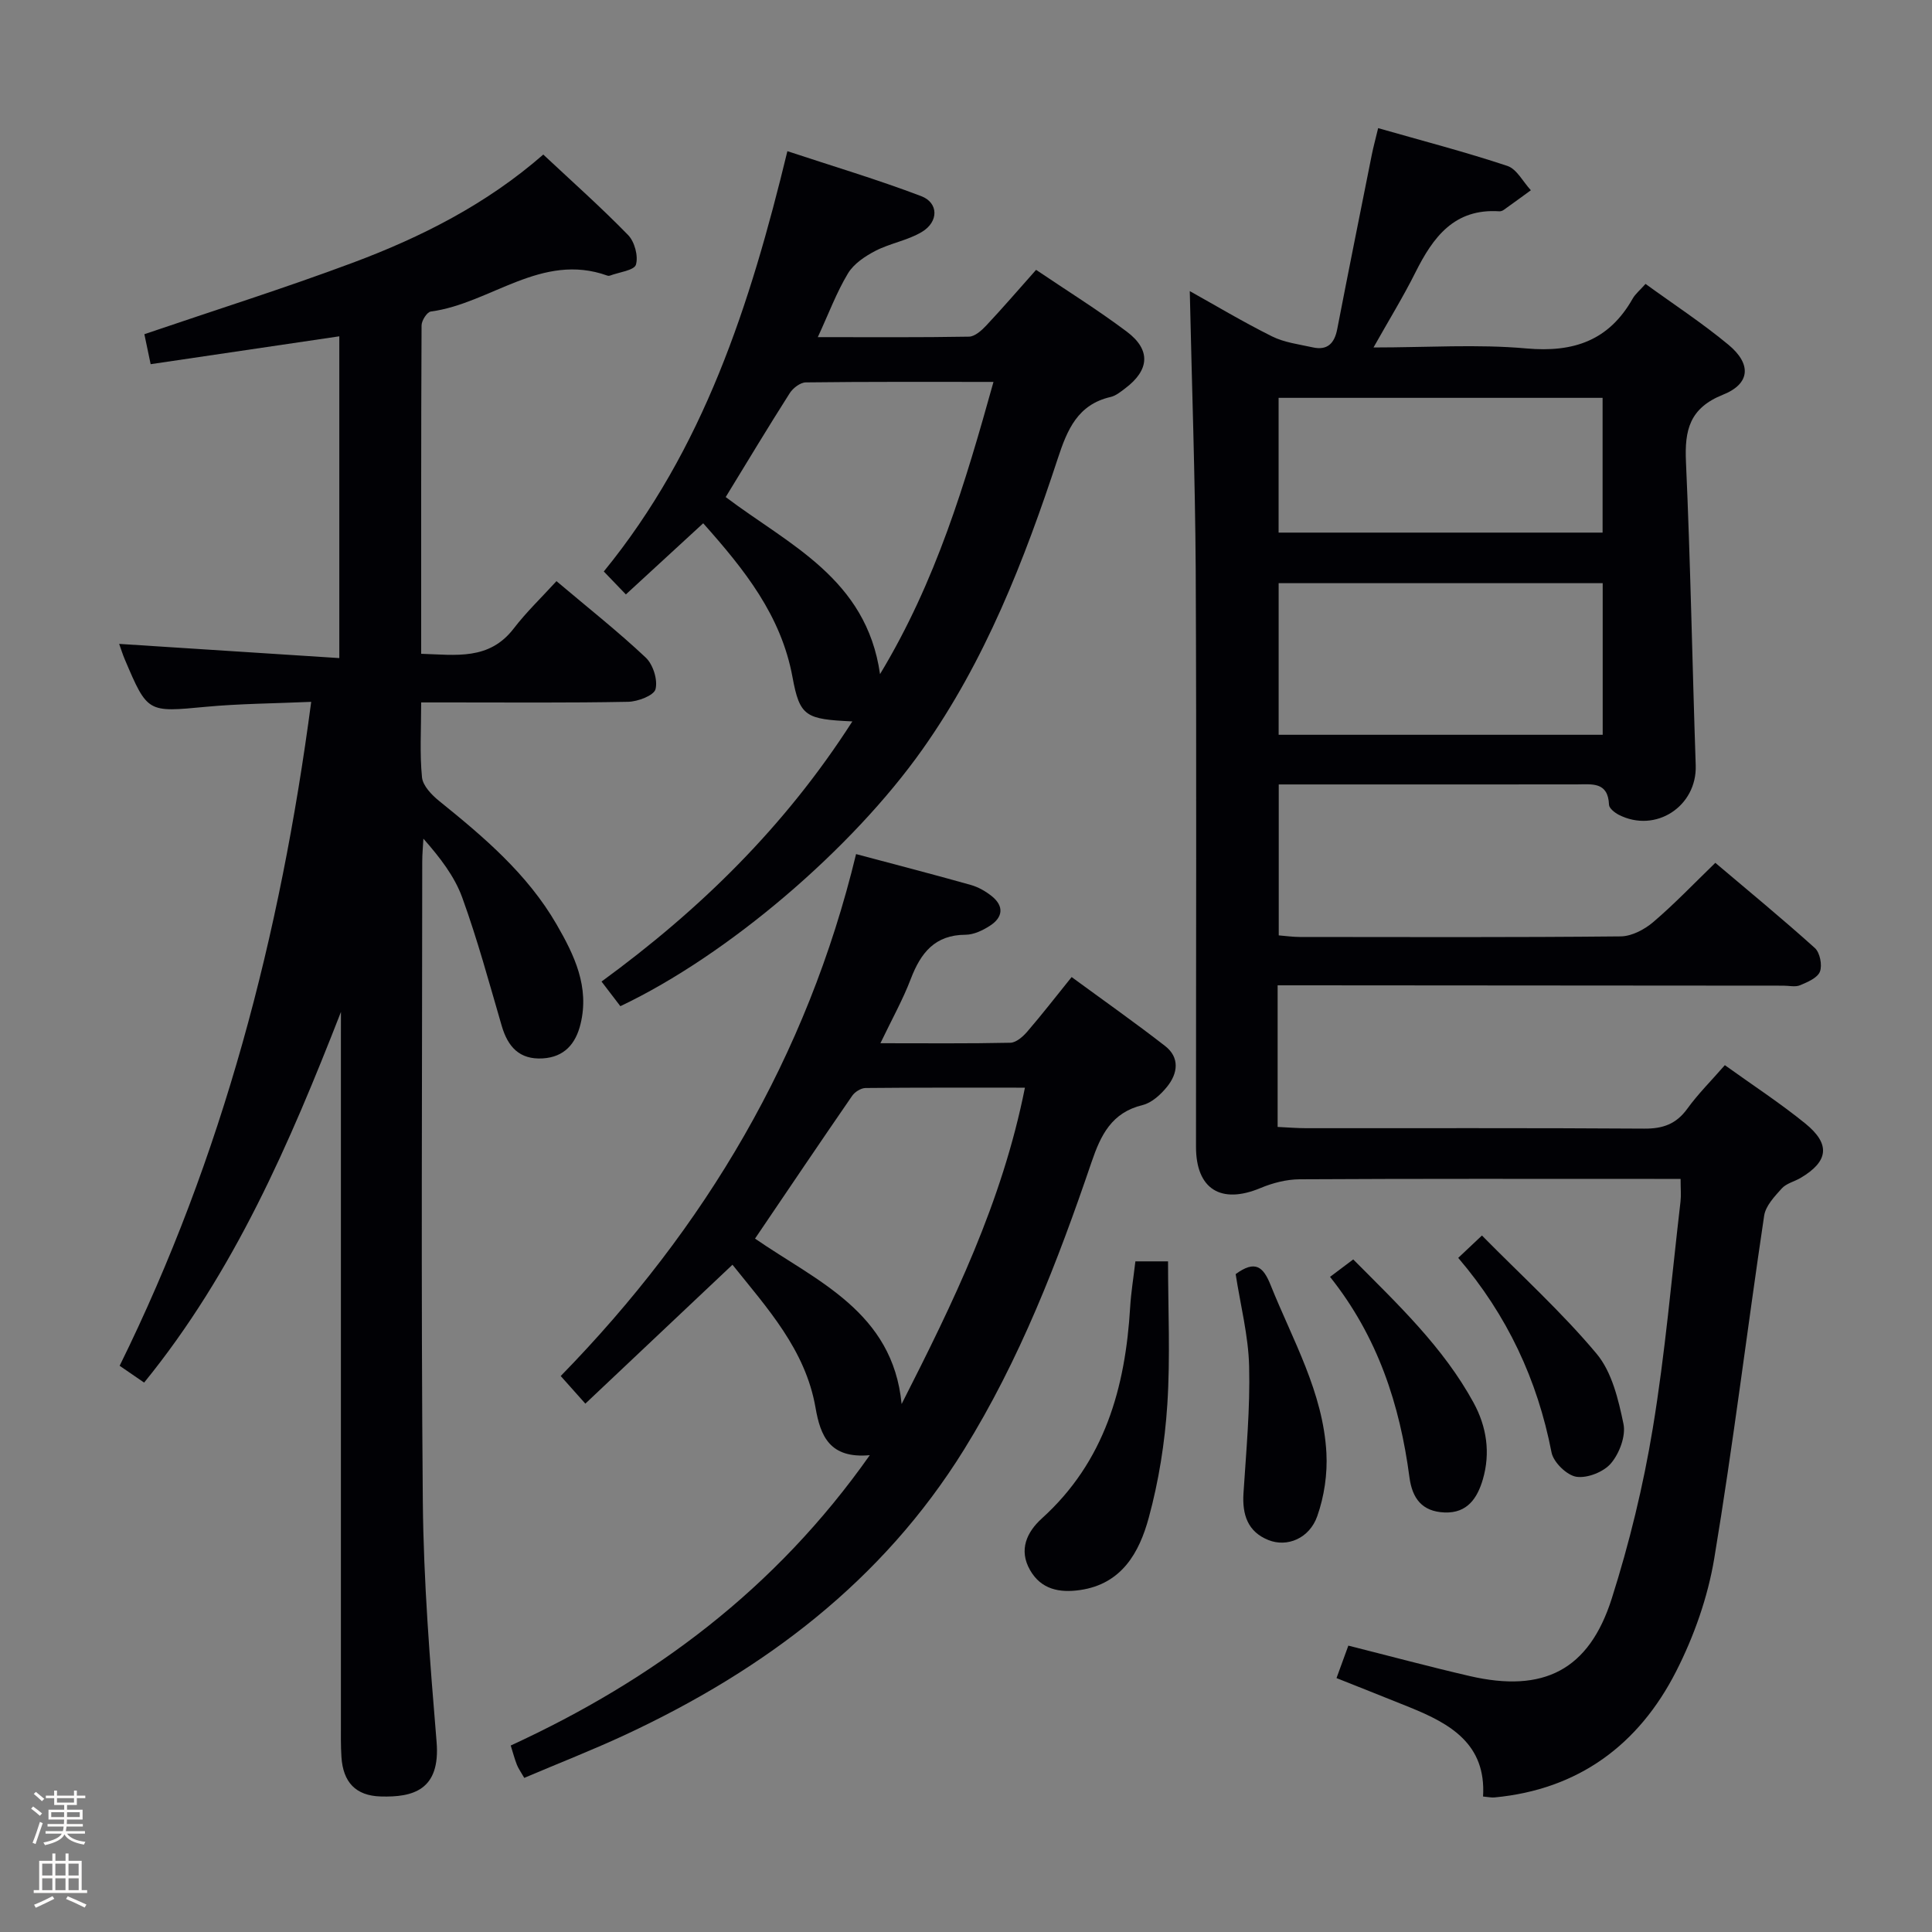 <svg enable-background="new 0 0 400 400" viewBox="0 0 400 400" xmlns="http://www.w3.org/2000/svg"><rect x="0" y="0" width="400" height="400" fill="#808080" stroke="none"/><path d="m6.44 374.46.42-.45c.65.47 1.27.95 1.85 1.44l-.45.49c-.65-.56-1.25-1.06-1.82-1.48m.93 7.33-.63-.26c.55-1.36 1.05-2.8 1.52-4.33.19.1.38.19.59.27-.46 1.29-.95 2.73-1.48 4.32m-.38-10.38.44-.42c.43.34 1.01.82 1.74 1.44l-.49.49c-.53-.51-1.09-1.01-1.69-1.51m2.5.35h1.72v-1.04h.59v1.04h3.52v-1.04h.59v1.04h1.75v.53h-1.75v1.42h-2.03v.97h3.22v2.03h-3.24c0 .35-.01.66-.03.93h3.32v.53h-3.37c-.03.27-.08.58-.15.94h3.96v.53h-3.71c.67.92 1.93 1.48 3.79 1.68-.13.24-.23.44-.29.59-2.13-.38-3.48-1.08-4.04-2.12-.43.97-1.77 1.72-4.03 2.23-.09-.19-.2-.37-.33-.55 2.1-.42 3.37-1.03 3.81-1.83h-3.36v-.53h3.58c.08-.29.13-.61.16-.94h-3.33v-.53h3.39c.02-.27.04-.58.04-.93h-3.23v-2.03h3.25v-.97h-2.07v-1.42h-1.73zm1.12 3.44v1h2.65c.01-.3.02-.44.01-.4v-.25-.35zm1.19-2h3.52v-.91h-3.52zm4.71 2h-2.63v.59c0 .15-.01.28-.01.4h2.64z" fill="#fcfbfa"/><path d="m13.56 383.74h.63v1.52h2.72v6.07h1.13v.6h-11.06v-.6h1.13v-6.07h2.73v-1.52h.63v1.52h2.1v-1.52zm-2.69 8.83.38.56c-1.24.63-2.53 1.25-3.85 1.85-.1-.21-.21-.42-.34-.63 1.36-.55 2.63-1.15 3.81-1.78m-2.13-4.27h2.1v-2.45h-2.1zm0 3.04h2.1v-2.46h-2.1zm2.72-3.04h2.1v-2.45h-2.1zm0 3.04h2.1v-2.46h-2.1zm6.07 3.6c-1.41-.71-2.7-1.3-3.86-1.78l.35-.56c1.45.62 2.75 1.19 3.88 1.72zm-1.25-9.09h-2.1v2.45h2.1zm-2.09 5.49h2.1v-2.46h-2.1z" fill="#fcfbfa"/><g fill="#010105"><path d="m246.33 60.27c5.16 2.87 10.98 6.36 17.04 9.38 2.56 1.27 5.59 1.64 8.43 2.27 3.06.68 4.5-.87 5.06-3.79 2.33-12.03 4.75-24.05 7.15-36.07.32-1.61.76-3.19 1.32-5.53 9.09 2.6 18.02 4.92 26.75 7.82 1.96.65 3.26 3.31 4.87 5.04-1.86 1.35-3.71 2.71-5.58 4.04-.26.19-.63.34-.94.32-9.35-.63-13.74 5.37-17.39 12.67-2.5 5-5.44 9.78-8.67 15.52 11.19 0 21.49-.71 31.65.2 9.8.88 17.09-1.64 22-10.3.56-.99 1.51-1.75 2.67-3.06 5.75 4.18 11.72 8.08 17.17 12.6 4.81 3.99 4.53 8.08-1.14 10.34-6.91 2.77-7.96 7.31-7.66 13.9.94 20.93 1.31 41.89 2.02 62.83.29 8.49-8.31 14.14-15.94 10.24-.83-.43-1.98-1.34-2.01-2.06-.19-4.86-3.58-4.23-6.73-4.23-18.66.02-37.32.01-55.98.01-1.78 0-3.57 0-5.67 0v31.25c1.45.12 2.87.32 4.29.33 22.16.02 44.32.1 66.48-.12 2.29-.02 4.94-1.41 6.76-2.96 4.41-3.76 8.42-7.97 12.86-12.27 6.78 5.74 13.83 11.54 20.61 17.64 1.05.95 1.56 3.54 1.05 4.88-.5 1.3-2.56 2.17-4.1 2.82-.99.42-2.3.09-3.47.09-32.99-.02-65.98-.04-98.97-.07-1.8 0-3.61 0-5.74 0v29.32c2.09.1 4.01.26 5.92.26 23.33.02 46.65-.07 69.98.09 3.86.03 6.61-.94 8.91-4.11 2.22-3.07 4.94-5.77 7.78-9.03 5.73 4.12 11.42 7.83 16.67 12.09 5.26 4.28 4.78 7.84-.97 11.25-1.29.76-2.95 1.13-3.9 2.17-1.5 1.66-3.35 3.61-3.66 5.65-3.53 23.64-6.41 47.38-10.33 70.95-1.34 8.06-4.2 16.16-7.92 23.45-7.73 15.14-20.18 24.41-37.58 26.05-.63.06-1.27-.09-2.37-.19.67-10.87-6.78-15.07-15.16-18.46-4.91-1.99-9.85-3.93-15.18-6.06.82-2.25 1.59-4.38 2.45-6.72 8.51 2.14 16.79 4.37 25.13 6.3 15.27 3.53 24.69-1.2 29.41-16.06 3.65-11.49 6.53-23.34 8.49-35.23 2.57-15.54 3.91-31.28 5.74-46.94.15-1.3.02-2.64.02-4.7-1.92 0-3.68 0-5.44 0-24.49 0-48.98-.06-73.48.08-2.7.02-5.55.76-8.06 1.81-8.18 3.42-13.35.23-13.35-8.53-.01-39.82.13-79.64-.06-119.46-.12-19.26-.81-38.49-1.23-57.71zm18.4 91.86h67.09c0-10.5 0-20.79 0-31.39-22.38 0-44.57 0-67.09 0zm67.07-69.76c-22.63 0-44.81 0-67.08 0v27.9h67.08c0-9.39 0-18.49 0-27.9z"/><path d="m70.59 209.51c-10.64 27.24-22.06 53.77-40.75 76.74-1.74-1.2-3.22-2.21-5.07-3.48 21.33-43.26 33.27-89.07 39.66-137.46-7.72.34-14.81.37-21.84 1.03-12.04 1.13-12.03 1.29-16.75-9.81-.44-1.03-.77-2.11-1.17-3.22 15.22.98 30.19 1.95 45.58 2.94 0-22.98 0-44.73 0-66.62-13 1.92-25.87 3.82-39.06 5.77-.55-2.63-.98-4.67-1.3-6.21 14.65-4.99 29.02-9.52 43.11-14.78 14.22-5.31 27.73-12.14 39.48-22.41 6.04 5.65 12.01 10.96 17.57 16.67 1.34 1.38 2.14 4.37 1.61 6.13-.36 1.19-3.5 1.55-5.4 2.27-.15.05-.35.05-.49 0-13.67-4.93-24.21 5.79-36.58 7.43-.78.1-1.91 1.88-1.91 2.88-.11 22.47-.08 44.95-.08 67.98 7.2.22 14.07 1.41 19.18-5.26 2.61-3.4 5.75-6.4 8.83-9.78 6.67 5.63 12.81 10.48 18.49 15.83 1.51 1.43 2.51 4.6 2.02 6.53-.33 1.31-3.66 2.58-5.67 2.62-12.33.24-24.66.13-36.99.13-1.78 0-3.57 0-5.86 0 0 5.61-.32 10.59.17 15.5.17 1.75 2.01 3.66 3.56 4.91 9.23 7.45 18.25 15.08 24.3 25.54 3.69 6.38 6.85 12.94 4.96 20.65-1 4.08-3.35 6.83-7.82 7.1-4.83.29-7.23-2.4-8.5-6.76-2.59-8.88-5.01-17.83-8.16-26.52-1.6-4.42-4.63-8.33-8.05-12.21-.08 1.58-.24 3.15-.24 4.73-.01 44.16-.27 88.32.12 132.48.15 16.6 1.48 33.22 2.85 49.78.83 10.01-4.9 11.51-11.57 11.31-5.2-.15-7.79-2.97-8.13-8.18-.15-2.32-.11-4.66-.11-6.99-.01-47.33 0-94.65 0-141.98.01-1.77.01-3.52.01-5.28z"/><path d="m108.54 368.09c-.75-1.31-1.24-1.98-1.53-2.73-.47-1.21-.81-2.48-1.27-3.97 29.59-13.62 54.83-32.41 74.34-60.11-8.32.75-10.22-3.98-11.24-9.86-2.09-12.02-10.03-20.61-17.19-29.57-10.28 9.71-20.26 19.13-30.46 28.76-2.22-2.49-3.63-4.07-5.1-5.72 29.99-30.72 51.02-66.16 61.15-108.06 8.16 2.17 15.98 4.2 23.76 6.39 1.56.44 3.09 1.32 4.36 2.34 2.57 2.08 2.26 4.38-.38 6.09-1.49.97-3.36 1.87-5.07 1.88-6.37.02-9.28 3.76-11.34 9.14-1.64 4.3-3.91 8.36-6.29 13.32 9.46 0 18.19.09 26.91-.1 1.19-.03 2.6-1.26 3.49-2.3 3.03-3.51 5.87-7.19 9.19-11.3 6.59 4.83 13.08 9.4 19.35 14.27 3.07 2.39 2.64 5.66.44 8.4-1.31 1.63-3.18 3.36-5.1 3.83-6.42 1.56-8.66 6.21-10.57 11.82-7.02 20.63-14.86 40.92-26.42 59.55-16.92 27.26-41.38 45.59-69.98 58.95-6.87 3.2-13.95 5.96-21.05 8.98zm47.78-111.65c12.71 8.78 28.52 15.14 30.35 34.25 10.66-20.97 20.8-41.71 25.53-65.5-11.43 0-22.21-.04-32.99.07-.95.01-2.22.8-2.78 1.62-6.68 9.68-13.25 19.44-20.11 29.56z"/><path d="m176.47 149.36c-9.64-.45-10.89-.98-12.39-9.16-2.35-12.77-9.92-22.24-18.49-31.86-5.33 4.91-10.52 9.68-16.01 14.73-1.62-1.68-2.99-3.1-4.57-4.75 20.63-25.26 30.29-55.15 38.01-87.02 9.37 3.1 18.66 5.87 27.71 9.31 3.62 1.38 3.63 5.32.13 7.41-2.93 1.76-6.54 2.33-9.6 3.91-2.16 1.12-4.5 2.68-5.7 4.68-2.35 3.9-3.96 8.25-6.24 13.19 11.11 0 21.21.08 31.3-.1 1.21-.02 2.6-1.27 3.56-2.29 3.41-3.63 6.66-7.41 10.33-11.54 6.29 4.25 12.74 8.26 18.79 12.8 5.03 3.78 4.69 7.97-.37 11.76-.92.69-1.91 1.51-2.99 1.76-6.82 1.56-8.98 6.79-10.92 12.69-6.97 21.2-15.03 41.91-28.07 60.32-14.52 20.51-40.16 42.51-62.51 53.12-1.18-1.55-2.44-3.19-3.9-5.1 20.39-14.89 37.97-32.07 51.93-53.86zm-26.22-46.45c13.02 9.86 29.13 16.83 31.95 36.66 11.62-19.25 17.64-39.52 23.49-60.5-13.3 0-26.08-.06-38.85.1-1.15.01-2.67 1.18-3.34 2.24-4.46 7-8.73 14.11-13.25 21.5z"/><path d="m235.07 261.15h6.76c0 9.86.49 19.79-.15 29.64-.51 7.89-1.77 15.85-3.85 23.47-1.94 7.13-5.55 13.69-14.21 14.94-4.27.62-8.07-.12-10.36-4.13-2.4-4.19-.66-7.89 2.46-10.71 13-11.76 17.28-27.05 18.27-43.77.18-2.98.67-5.94 1.08-9.44z"/><path d="m255.83 263.79c4.06-2.97 5.72-1.53 7.24 2.28 4.56 11.37 10.88 22.2 11.55 34.77.23 4.33-.45 8.96-1.89 13.05-1.62 4.63-6.24 6.52-10.12 4.96-4.3-1.72-5.44-5.27-5.16-9.69.56-8.74 1.39-17.51 1.17-26.25-.15-6.38-1.81-12.74-2.79-19.12z"/><path d="m275.37 264.36c1.93-1.45 3.23-2.43 4.8-3.61 9.23 9.29 18.64 18.16 24.92 29.67 2.71 4.97 3.52 10.38 1.92 15.86-1.12 3.83-3.18 7.05-7.94 6.86-4.64-.19-6.68-2.9-7.26-7.29-1.98-15.02-6.55-29.08-16.44-41.49z"/><path d="m301.91 260.43c1.52-1.44 2.8-2.64 4.91-4.63 8.16 8.28 16.54 15.88 23.74 24.48 3.17 3.79 4.51 9.46 5.56 14.51.52 2.51-.83 6.1-2.57 8.16-1.5 1.79-4.89 3.14-7.17 2.8-1.98-.3-4.75-3-5.15-5.03-2.92-15.04-9.16-28.4-19.32-40.29z"/></g></svg>